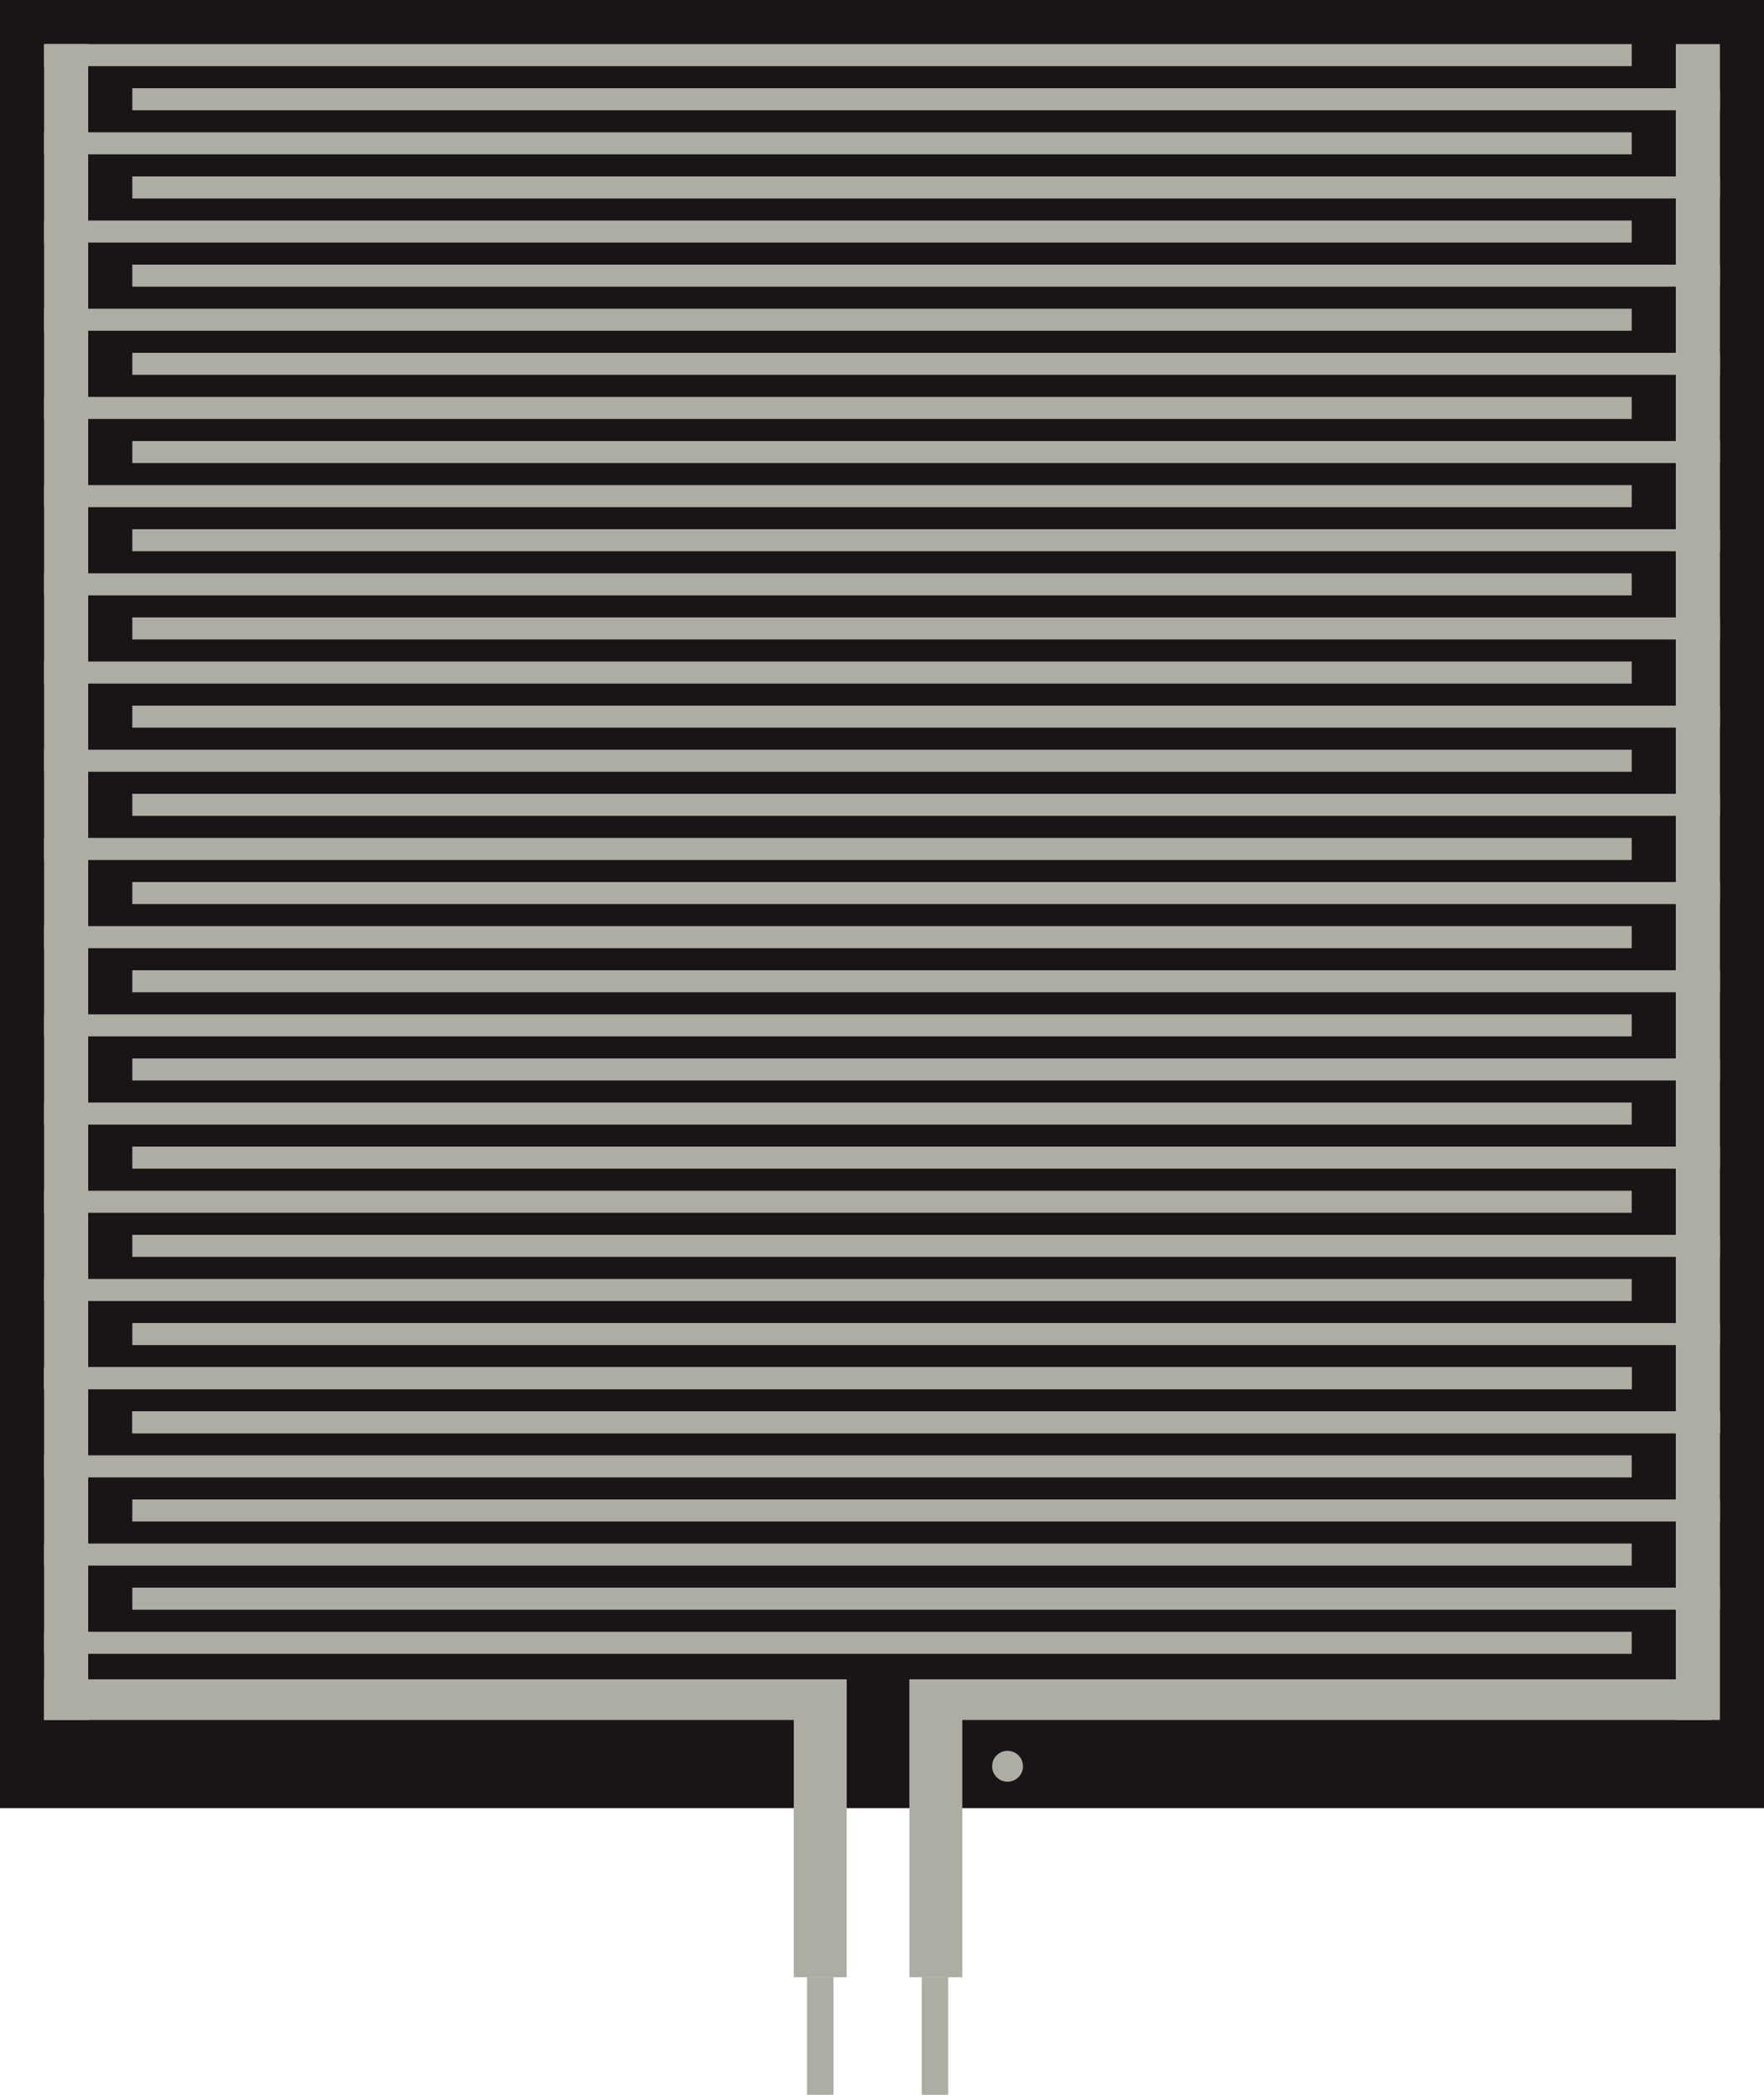 <?xml version="1.0" encoding="UTF-8" standalone="no"?>
<svg
   xmlns:dc="http://purl.org/dc/elements/1.1/"
   xmlns:cc="http://creativecommons.org/ns#"
   xmlns:rdf="http://www.w3.org/1999/02/22-rdf-syntax-ns#"
   xmlns:svg="http://www.w3.org/2000/svg"
   xmlns="http://www.w3.org/2000/svg"
   xmlns:sodipodi="http://sodipodi.sourceforge.net/DTD/sodipodi-0.dtd"
   xmlns:inkscape="http://www.inkscape.org/namespaces/inkscape"
   width="40mm"
   height="47.5mm"
   viewBox="0 0 40 47.5"
   version="1.1"
   id="svg8"
   inkscape:version="1.0.2 (e86c870879, 2021-01-15, custom)"
   sodipodi:docname="sensor.svg">
  <defs
     id="defs2" />
  <sodipodi:namedview
     id="base"
     pagecolor="#ffffff"
     bordercolor="#666666"
     borderopacity="1.0"
     inkscape:pageopacity="0.0"
     inkscape:pageshadow="2"
     inkscape:zoom="2.8542929"
     inkscape:cx="71.656602"
     inkscape:cy="157.35949"
     inkscape:document-units="mm"
     inkscape:current-layer="layer1"
     inkscape:document-rotation="0"
     showgrid="false"
     inkscape:pagecheckerboard="false"
     inkscape:window-width="1920"
     inkscape:window-height="1001"
     inkscape:window-x="-9"
     inkscape:window-y="-9"
     inkscape:window-maximized="1">
    <inkscape:grid
       type="xygrid"
       id="grid1196" />
  </sodipodi:namedview>
  <g
     inkscape:label="Layer 1"
     inkscape:groupmode="layer"
     id="layer1">
    <rect
       style="fill:#191516;fill-opacity:1;fill-rule:evenodd;stroke-width:0.197"
       id="rect10"
       width="40"
       height="41"
       x="0"
       y="-1.4210855e-14" />
    <rect
       style="fill:#aeada3;fill-opacity:1;stroke-width:0.23"
       id="rect835"
       width="1"
       height="38"
       x="1"
       y="1" />
    <rect
       style="fill:#aeada3;fill-opacity:1;stroke-width:0.23"
       id="rect835-2"
       width="1"
       height="38"
       x="38"
       y="1" />
    <rect
       style="fill:#aeada3;fill-opacity:1;stroke-width:0.266"
       id="rect857"
       width="36"
       height="0.5"
       x="1"
       y="1" />
    <rect
       style="fill:#aeada3;fill-opacity:1;stroke-width:0.266"
       id="rect857-9"
       width="36"
       height="0.5"
       x="3"
       y="2" />
    <rect
       style="fill:#aeada3;fill-opacity:1;stroke-width:0.266"
       id="rect857-1"
       width="36"
       height="0.5"
       x="1"
       y="3" />
    <rect
       style="fill:#aeada3;fill-opacity:1;stroke-width:0.266"
       id="rect857-9-5"
       width="36"
       height="0.5"
       x="3"
       y="4" />
    <rect
       style="fill:#aeada3;fill-opacity:1;stroke-width:0.266"
       id="rect857-7"
       width="36"
       height="0.5"
       x="1"
       y="5" />
    <rect
       style="fill:#aeada3;fill-opacity:1;stroke-width:0.266"
       id="rect857-9-1"
       width="36"
       height="0.5"
       x="3"
       y="6" />
    <rect
       style="fill:#aeada3;fill-opacity:1;stroke-width:0.266"
       id="rect857-1-5"
       width="36"
       height="0.5"
       x="1"
       y="7" />
    <rect
       style="fill:#aeada3;fill-opacity:1;stroke-width:0.266"
       id="rect857-9-5-7"
       width="36"
       height="0.5"
       x="3"
       y="8" />
    <rect
       style="fill:#aeada3;fill-opacity:1;stroke-width:0.266"
       id="rect857-8"
       width="36"
       height="0.5"
       x="1"
       y="9" />
    <rect
       style="fill:#aeada3;fill-opacity:1;stroke-width:0.266"
       id="rect857-9-4"
       width="36"
       height="0.5"
       x="3"
       y="10" />
    <rect
       style="fill:#aeada3;fill-opacity:1;stroke-width:0.266"
       id="rect857-1-3"
       width="36"
       height="0.5"
       x="1"
       y="11" />
    <rect
       style="fill:#aeada3;fill-opacity:1;stroke-width:0.266"
       id="rect857-9-5-3"
       width="36"
       height="0.5"
       x="3"
       y="12" />
    <rect
       style="fill:#aeada3;fill-opacity:1;stroke-width:0.266"
       id="rect857-7-0"
       width="36"
       height="0.5"
       x="1"
       y="13" />
    <rect
       style="fill:#aeada3;fill-opacity:1;stroke-width:0.266"
       id="rect857-9-1-2"
       width="36"
       height="0.5"
       x="3"
       y="14" />
    <rect
       style="fill:#aeada3;fill-opacity:1;stroke-width:0.266"
       id="rect857-1-5-5"
       width="36"
       height="0.5"
       x="1"
       y="15" />
    <rect
       style="fill:#aeada3;fill-opacity:1;stroke-width:0.266"
       id="rect857-9-5-7-3"
       width="36"
       height="0.5"
       x="3"
       y="16" />
    <rect
       style="fill:#aeada3;fill-opacity:1;stroke-width:0.266"
       id="rect857-5"
       width="36"
       height="0.5"
       x="1"
       y="17" />
    <rect
       style="fill:#aeada3;fill-opacity:1;stroke-width:0.266"
       id="rect857-9-0"
       width="36"
       height="0.5"
       x="3"
       y="18" />
    <rect
       style="fill:#aeada3;fill-opacity:1;stroke-width:0.266"
       id="rect857-1-6"
       width="36"
       height="0.5"
       x="1"
       y="19" />
    <rect
       style="fill:#aeada3;fill-opacity:1;stroke-width:0.266"
       id="rect857-9-5-4"
       width="36"
       height="0.5"
       x="3"
       y="20" />
    <rect
       style="fill:#aeada3;fill-opacity:1;stroke-width:0.266"
       id="rect857-7-9"
       width="36"
       height="0.5"
       x="1"
       y="21" />
    <rect
       style="fill:#aeada3;fill-opacity:1;stroke-width:0.266"
       id="rect857-9-1-0"
       width="36"
       height="0.5"
       x="3"
       y="22" />
    <rect
       style="fill:#aeada3;fill-opacity:1;stroke-width:0.266"
       id="rect857-1-5-7"
       width="36"
       height="0.5"
       x="1"
       y="23" />
    <rect
       style="fill:#aeada3;fill-opacity:1;stroke-width:0.266"
       id="rect857-9-5-7-8"
       width="36"
       height="0.5"
       x="3"
       y="24" />
    <rect
       style="fill:#aeada3;fill-opacity:1;stroke-width:0.266"
       id="rect857-8-8"
       width="36"
       height="0.5"
       x="1"
       y="25" />
    <rect
       style="fill:#aeada3;fill-opacity:1;stroke-width:0.266"
       id="rect857-9-4-0"
       width="36"
       height="0.5"
       x="3"
       y="26" />
    <rect
       style="fill:#aeada3;fill-opacity:1;stroke-width:0.266"
       id="rect857-1-3-3"
       width="36"
       height="0.5"
       x="1"
       y="27" />
    <rect
       style="fill:#aeada3;fill-opacity:1;stroke-width:0.266"
       id="rect857-9-5-3-1"
       width="36"
       height="0.5"
       x="3"
       y="28" />
    <rect
       style="fill:#aeada3;fill-opacity:1;stroke-width:0.266"
       id="rect857-7-0-0"
       width="36"
       height="0.5"
       x="1"
       y="29" />
    <rect
       style="fill:#aeada3;fill-opacity:1;stroke-width:0.266"
       id="rect857-9-1-2-9"
       width="36"
       height="0.5"
       x="3"
       y="30" />
    <rect
       style="fill:#aeada3;fill-opacity:1;stroke-width:0.266"
       id="rect857-1-5-5-8"
       width="36"
       height="0.5"
       x="1"
       y="31" />
    <rect
       style="fill:#aeada3;fill-opacity:1;stroke-width:0.266"
       id="rect857-9-5-7-3-2"
       width="36"
       height="0.5"
       x="3"
       y="32" />
    <rect
       style="fill:#aeada3;fill-opacity:1;stroke-width:0.266"
       id="rect857-6"
       width="36"
       height="0.5"
       x="1"
       y="31" />
    <rect
       style="fill:#aeada3;fill-opacity:1;stroke-width:0.266"
       id="rect857-9-7"
       width="36"
       height="0.5"
       x="3"
       y="32" />
    <rect
       style="fill:#aeada3;fill-opacity:1;stroke-width:0.266"
       id="rect857-1-31"
       width="36"
       height="0.5"
       x="1"
       y="33" />
    <rect
       style="fill:#aeada3;fill-opacity:1;stroke-width:0.266"
       id="rect857-9-5-36"
       width="36"
       height="0.5"
       x="3"
       y="34" />
    <rect
       style="fill:#aeada3;fill-opacity:1;stroke-width:0.266"
       id="rect857-7-94"
       width="36"
       height="0.5"
       x="1"
       y="35" />
    <rect
       style="fill:#aeada3;fill-opacity:1;stroke-width:0.266"
       id="rect857-9-1-9"
       width="36"
       height="0.5"
       x="3"
       y="36" />
    <rect
       style="fill:#aeada3;fill-opacity:1;stroke-width:0.266"
       id="rect857-1-5-6"
       width="36"
       height="0.5"
       x="1"
       y="37" />
    <rect
       style="fill:#aeada3;fill-opacity:1;stroke-width:0.262"
       id="rect1128"
       width="17"
       height="0.921"
       x="1"
       y="38.079" />
    <rect
       style="fill:#aeada3;fill-opacity:1;stroke-width:0.262"
       id="rect1128-5"
       width="17"
       height="0.921"
       x="21.797"
       y="38.079" />
    <rect
       style="fill:#aeada3;fill-opacity:1;stroke-width:0.267"
       id="rect1150"
       width="1.2"
       height="6.755"
       x="18"
       y="38.079" />
    <rect
       style="fill:#aeada3;fill-opacity:1;stroke-width:0.267"
       id="rect1150-3"
       width="1.2"
       height="6.755"
       x="20.621"
       y="38.079" />
    <rect
       style="fill:#aeada3;fill-opacity:1;stroke-width:0.229"
       id="rect1172"
       width="0.6"
       height="2.74"
       x="18.3"
       y="44.834" />
    <rect
       style="fill:#aeada3;fill-opacity:1;stroke-width:0.229"
       id="rect1172-9"
       width="0.6"
       height="2.74"
       x="20.9"
       y="44.834" />
    <circle
       style="fill:#aeada3;fill-opacity:1;stroke-width:0.12"
       id="path1194"
       cx="22.847"
       cy="40.05"
       r="0.35" />
  </g>
</svg>
